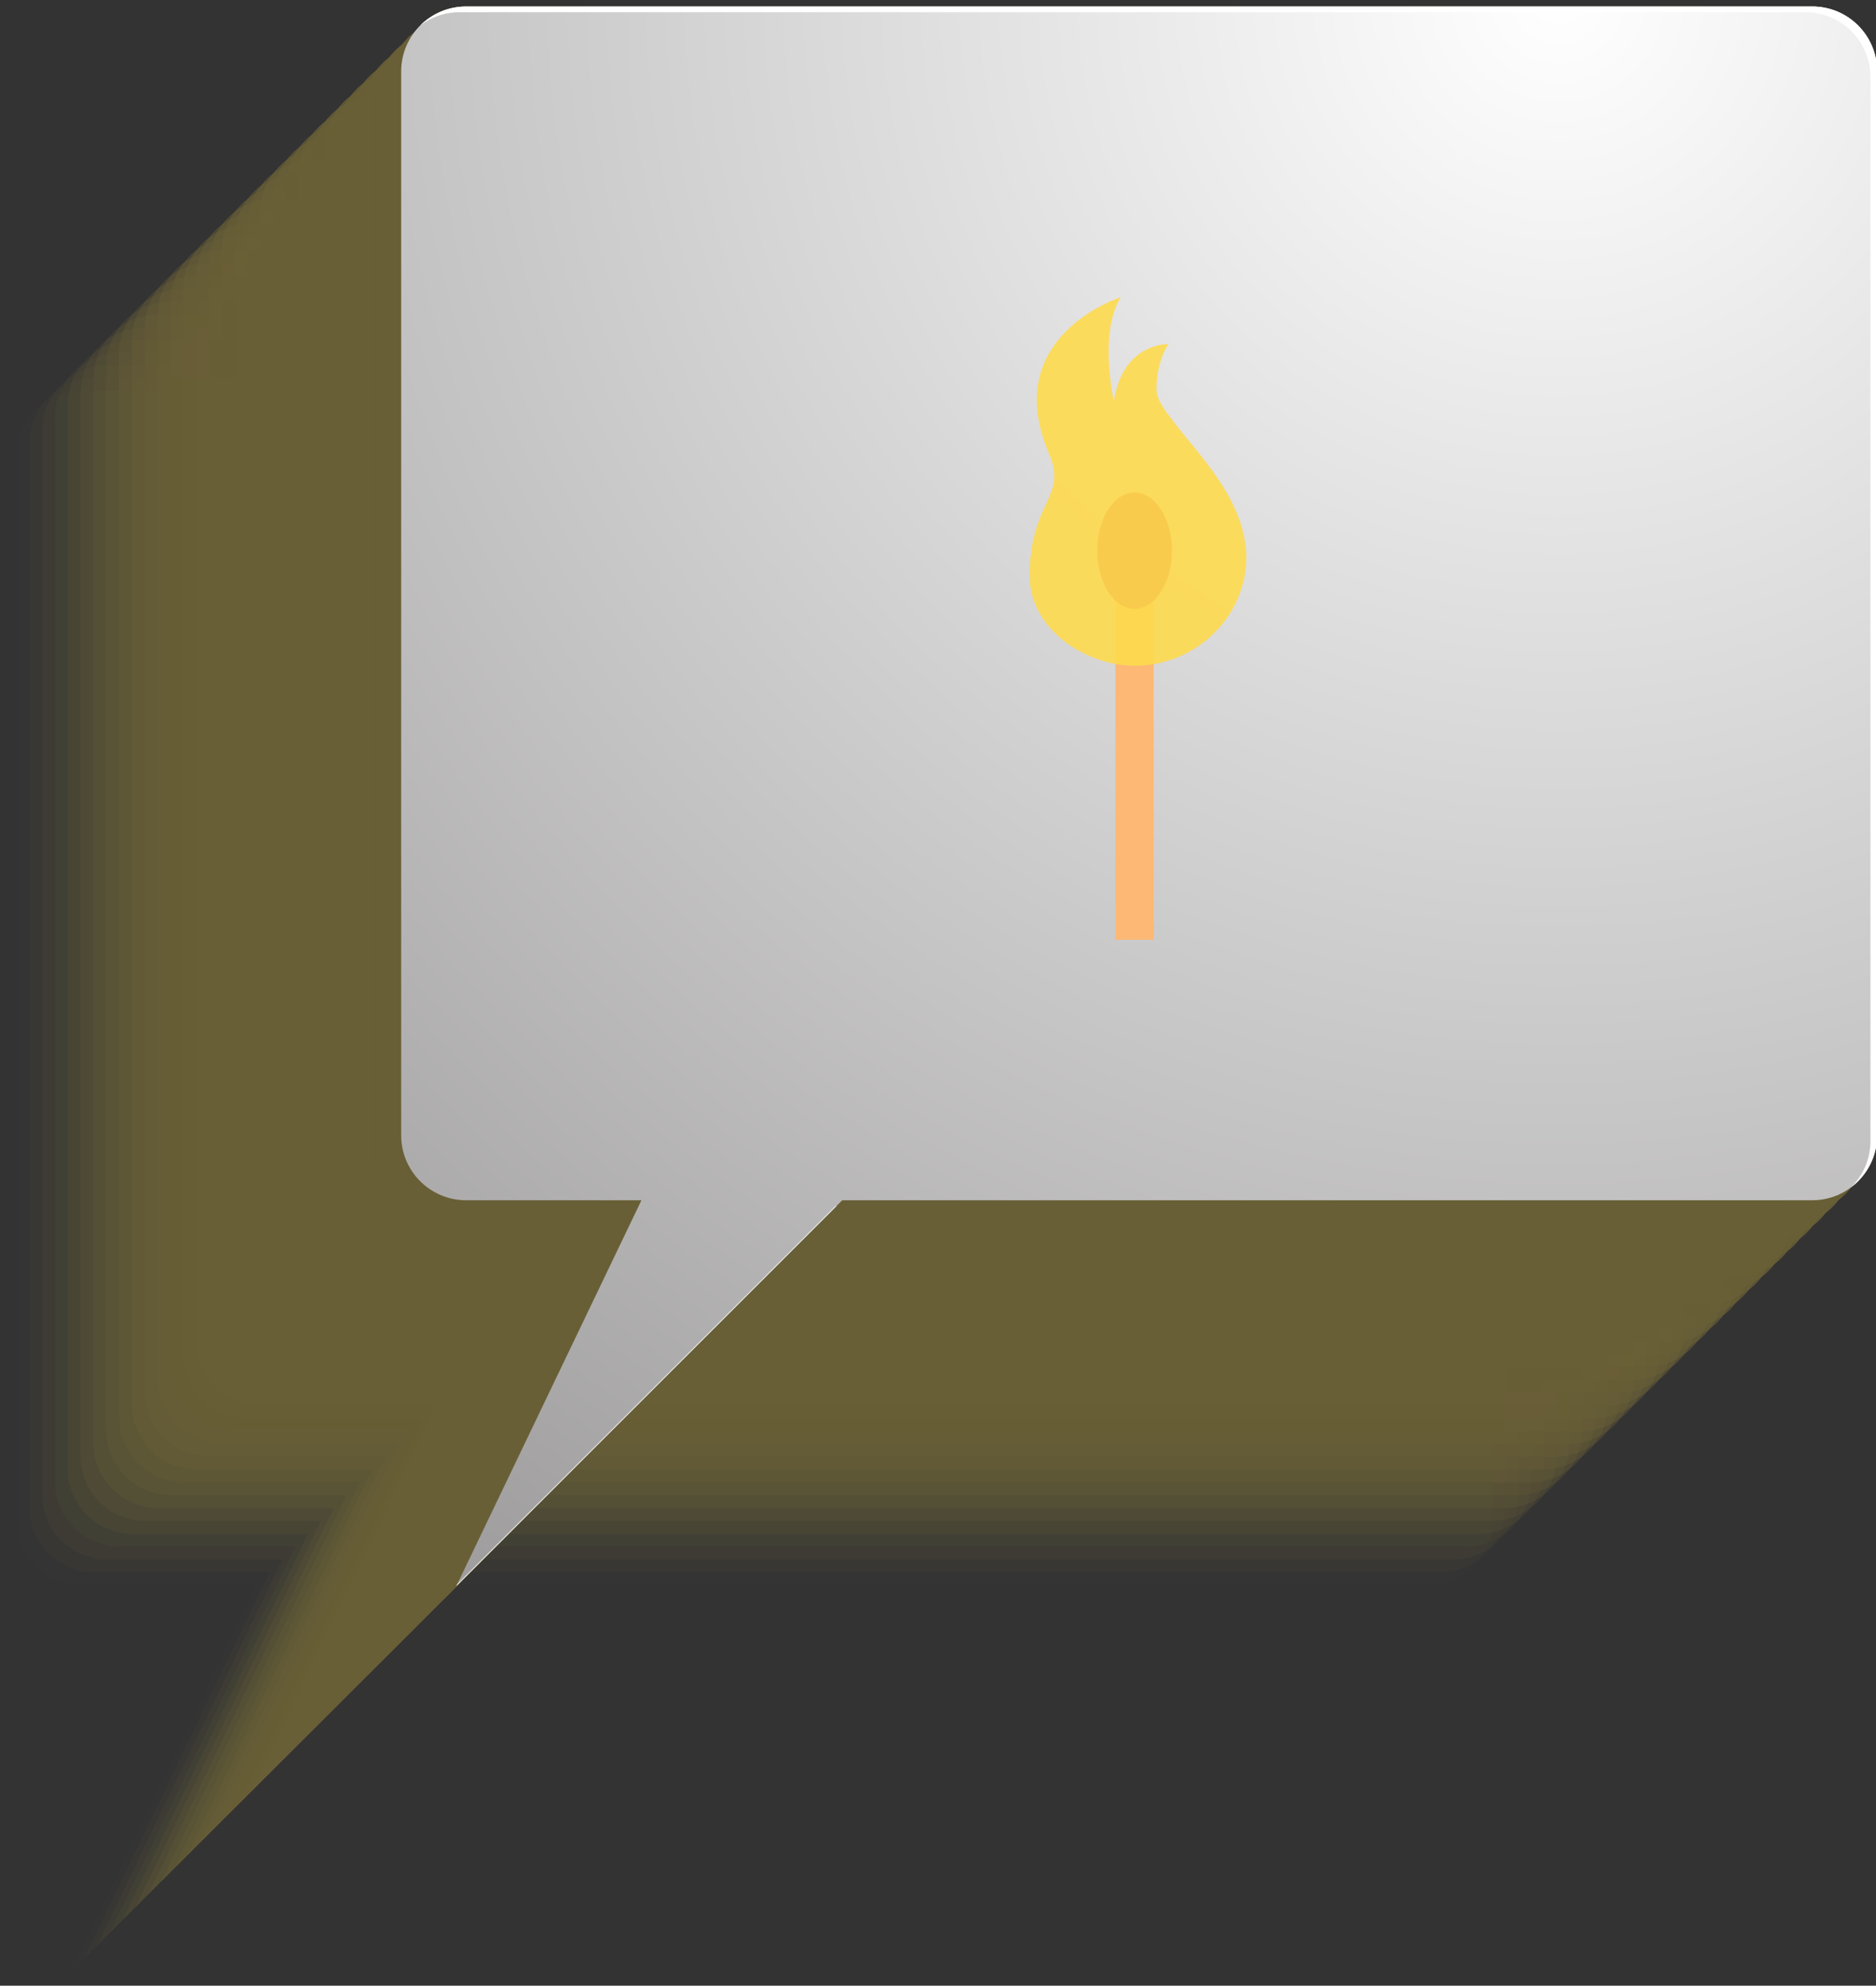 <?xml version="1.0" encoding="utf-8"?>
<!-- Generator: Adobe Illustrator 16.2.1, SVG Export Plug-In . SVG Version: 6.00 Build 0)  -->
<!DOCTYPE svg PUBLIC "-//W3C//DTD SVG 1.1//EN" "http://www.w3.org/Graphics/SVG/1.1/DTD/svg11.dtd">
<svg version="1.1" id="Layer_1" xmlns="http://www.w3.org/2000/svg" xmlns:xlink="http://www.w3.org/1999/xlink" x="0px" y="0px"
	 width="103px" height="109px" viewBox="0 0 103 109" enable-background="new 0 0 103 109" xml:space="preserve">
<rect x="0" y="0" width="103" height="109" fill="#333333" stroke="none"/>
<g opacity="0.8">
	<g opacity="0">
		<path fill="#766A37" d="M77.675,22.181H3.766c-1.969,0-3.564,1.596-3.564,3.565v58.399c0,1.969,1.596,3.564,3.564,3.564h9.627
			L3.229,108.887L24.419,87.71h53.256c1.969,0,3.564-1.596,3.564-3.564V25.746C81.239,23.777,79.644,22.181,77.675,22.181z"/>
		<g>
			<polygon fill="#766A37" points="24.053,88.025 3.278,108.786 3.229,108.887 24.105,88.025 			"/>
			<path fill="#766A37" d="M77.675,22.181H3.766c-0.982,0-1.871,0.397-2.516,1.04c0.598-0.453,1.341-0.726,2.149-0.726h73.908
				c1.969,0,3.565,1.596,3.565,3.564v58.4c0,0.986-0.401,1.879-1.049,2.524c0.858-0.65,1.415-1.679,1.415-2.839V25.746
				C81.239,23.777,79.644,22.181,77.675,22.181z"/>
		</g>
	</g>
	<g opacity="0.032">
		<path fill="#766A37" d="M78.379,21.478H4.47c-1.969,0-3.565,1.596-3.565,3.565v58.4c0,1.968,1.596,3.563,3.565,3.563h9.627
			L3.934,108.183l21.189-21.177h53.256c1.969,0,3.564-1.596,3.564-3.563v-58.4C81.943,23.074,80.348,21.478,78.379,21.478z"/>
		<g>
			<polygon fill="#766A37" points="24.757,87.321 3.982,108.082 3.934,108.183 24.81,87.321 			"/>
			<path fill="#766A37" d="M78.379,21.478H4.47c-0.983,0-1.872,0.397-2.516,1.04c0.598-0.453,1.341-0.726,2.149-0.726h73.908
				c1.969,0,3.565,1.597,3.565,3.565v58.399c0,0.986-0.401,1.879-1.049,2.524c0.858-0.65,1.415-1.679,1.415-2.838v-58.4
				C81.943,23.074,80.348,21.478,78.379,21.478z"/>
		</g>
	</g>
	<g opacity="0.065">
		<path fill="#766A37" d="M79.083,20.773H5.174c-1.969,0-3.564,1.596-3.564,3.565v58.399c0,1.969,1.595,3.564,3.564,3.564h9.627
			L4.638,107.479l21.189-21.177h53.256c1.969,0,3.564-1.596,3.564-3.564V24.338C82.647,22.369,81.052,20.773,79.083,20.773z"/>
		<g>
			<polygon fill="#766A37" points="25.461,86.617 4.687,107.378 4.638,107.479 25.514,86.617 			"/>
			<path fill="#766A37" d="M79.083,20.773H5.174c-0.982,0-1.872,0.398-2.516,1.041c0.598-0.453,1.34-0.726,2.149-0.726h73.908
				c1.969,0,3.565,1.596,3.565,3.564v58.399c0,0.986-0.401,1.879-1.049,2.524c0.858-0.65,1.415-1.679,1.415-2.839V24.338
				C82.647,22.369,81.052,20.773,79.083,20.773z"/>
		</g>
	</g>
	<g opacity="0.097">
		<path fill="#766A37" d="M79.786,20.068H5.877c-1.969,0-3.564,1.597-3.564,3.565v58.399c0,1.969,1.596,3.564,3.564,3.564h9.627
			L5.341,106.774L26.53,85.598h53.256c1.969,0,3.564-1.596,3.564-3.564V23.634C83.351,21.665,81.755,20.068,79.786,20.068z"/>
		<g>
			<polygon fill="#766A37" points="26.165,85.913 5.39,106.674 5.341,106.774 26.217,85.913 			"/>
			<path fill="#766A37" d="M79.786,20.068H5.877c-0.983,0-1.871,0.398-2.516,1.041c0.598-0.453,1.341-0.726,2.149-0.726h73.908
				c1.969,0,3.566,1.596,3.566,3.564v58.4c0,0.986-0.402,1.879-1.05,2.524c0.858-0.65,1.415-1.679,1.415-2.839V23.634
				C83.351,21.665,81.755,20.068,79.786,20.068z"/>
		</g>
	</g>
	<g opacity="0.129">
		<path fill="#766A37" d="M80.49,19.365H6.582c-1.968,0-3.564,1.596-3.564,3.565v58.399c0,1.969,1.596,3.564,3.564,3.564h9.627
			L6.045,106.07l21.189-21.177H80.49c1.97,0,3.564-1.596,3.564-3.564V22.93C84.055,20.961,82.46,19.365,80.49,19.365z"/>
		<g>
			<polygon fill="#766A37" points="26.869,85.209 6.094,105.971 6.045,106.07 26.921,85.209 			"/>
			<path fill="#766A37" d="M80.49,19.365H6.582c-0.982,0-1.871,0.397-2.516,1.04c0.598-0.453,1.341-0.726,2.149-0.726h73.908
				c1.97,0,3.566,1.596,3.566,3.564v58.399c0,0.986-0.402,1.879-1.049,2.524c0.857-0.65,1.414-1.678,1.414-2.839V22.93
				C84.055,20.961,82.46,19.365,80.49,19.365z"/>
		</g>
	</g>
	<g opacity="0.161">
		<path fill="#766A37" d="M81.195,18.661H7.286c-1.969,0-3.565,1.597-3.565,3.565v58.4c0,1.968,1.596,3.563,3.565,3.563h9.627
			L6.75,105.367l21.189-21.178h53.256c1.969,0,3.564-1.596,3.564-3.563v-58.4C84.76,20.258,83.164,18.661,81.195,18.661z"/>
		<g>
			<polygon fill="#766A37" points="27.573,84.506 6.799,105.266 6.75,105.367 27.625,84.506 			"/>
			<path fill="#766A37" d="M81.195,18.661H7.286c-0.983,0-1.871,0.397-2.516,1.04c0.597-0.453,1.341-0.726,2.149-0.726h73.908
				c1.969,0,3.565,1.597,3.565,3.564v58.4c0,0.986-0.401,1.878-1.049,2.524c0.858-0.65,1.415-1.68,1.415-2.839v-58.4
				C84.76,20.258,83.164,18.661,81.195,18.661z"/>
		</g>
	</g>
	<g opacity="0.194">
		<path fill="#766A37" d="M81.898,17.957H7.989c-1.968,0-3.564,1.596-3.564,3.565v58.399c0,1.97,1.596,3.564,3.564,3.564h9.627
			L7.454,104.663l21.189-21.178h53.255c1.969,0,3.564-1.595,3.564-3.564V21.522C85.463,19.553,83.867,17.957,81.898,17.957z"/>
		<g>
			<polygon fill="#766A37" points="28.277,83.801 7.502,104.562 7.454,104.663 28.33,83.801 			"/>
			<path fill="#766A37" d="M81.898,17.957H7.989c-0.982,0-1.871,0.397-2.515,1.04c0.598-0.453,1.341-0.726,2.149-0.726h73.908
				c1.969,0,3.565,1.597,3.565,3.564v58.399c0,0.987-0.401,1.88-1.048,2.525c0.858-0.65,1.414-1.68,1.414-2.84V21.522
				C85.463,19.553,83.867,17.957,81.898,17.957z"/>
		</g>
	</g>
	<g opacity="0.226">
		<path fill="#766A37" d="M82.603,17.253H8.693c-1.969,0-3.564,1.596-3.564,3.564v58.399c0,1.969,1.596,3.564,3.564,3.564h9.627
			L8.157,103.958l21.189-21.177h53.256c1.969,0,3.564-1.596,3.564-3.564V20.817C86.167,18.849,84.571,17.253,82.603,17.253z"/>
		<g>
			<polygon fill="#766A37" points="28.98,83.097 8.206,103.857 8.157,103.958 29.033,83.097 			"/>
			<path fill="#766A37" d="M82.603,17.253H8.693c-0.982,0-1.871,0.397-2.516,1.04c0.598-0.453,1.341-0.726,2.149-0.726h73.908
				c1.969,0,3.565,1.596,3.565,3.564v58.4c0,0.986-0.401,1.879-1.049,2.525c0.858-0.651,1.415-1.68,1.415-2.84V20.817
				C86.167,18.849,84.571,17.253,82.603,17.253z"/>
		</g>
	</g>
	<g opacity="0.258">
		<path fill="#766A37" d="M83.307,16.549H9.398c-1.969,0-3.565,1.597-3.565,3.565v58.4c0,1.969,1.596,3.564,3.565,3.564h9.627
			L8.861,103.255l21.189-21.177h53.256c1.969,0,3.564-1.596,3.564-3.564v-58.4C86.871,18.146,85.275,16.549,83.307,16.549z"/>
		<g>
			<polygon fill="#766A37" points="29.685,82.394 8.91,103.154 8.861,103.255 29.737,82.394 			"/>
			<path fill="#766A37" d="M83.307,16.549H9.398c-0.983,0-1.871,0.397-2.516,1.04c0.598-0.453,1.341-0.726,2.149-0.726h73.908
				c1.969,0,3.565,1.596,3.565,3.564v58.4c0,0.986-0.401,1.879-1.049,2.524c0.858-0.65,1.415-1.679,1.415-2.839v-58.4
				C86.871,18.146,85.275,16.549,83.307,16.549z"/>
		</g>
	</g>
	<g opacity="0.29">
		<path fill="#766A37" d="M84.011,15.845H10.102c-1.968,0-3.564,1.597-3.564,3.565V77.81c0,1.969,1.596,3.564,3.564,3.564h9.627
			L9.566,102.551l21.189-21.177h53.256c1.97,0,3.565-1.596,3.565-3.564V19.41C87.576,17.441,85.98,15.845,84.011,15.845z"/>
		<g>
			<polygon fill="#766A37" points="30.389,81.689 9.615,102.45 9.566,102.551 30.442,81.689 			"/>
			<path fill="#766A37" d="M84.011,15.845H10.102c-0.982,0-1.871,0.398-2.515,1.041c0.598-0.454,1.341-0.726,2.149-0.726h73.909
				c1.968,0,3.564,1.597,3.564,3.565v58.4c0,0.986-0.401,1.879-1.049,2.524c0.859-0.65,1.416-1.679,1.416-2.839V19.41
				C87.576,17.441,85.98,15.845,84.011,15.845z"/>
		</g>
	</g>
	<g opacity="0.323">
		<path fill="#766A37" d="M84.715,15.141H10.806c-1.969,0-3.564,1.596-3.564,3.564v58.4c0,1.969,1.596,3.564,3.564,3.564h9.627
			L10.27,101.847L31.459,80.67h53.256c1.969,0,3.564-1.596,3.564-3.564v-58.4C88.279,16.737,86.684,15.141,84.715,15.141z"/>
		<g>
			<polygon fill="#766A37" points="31.093,80.985 10.318,101.746 10.27,101.847 31.146,80.985 			"/>
			<path fill="#766A37" d="M84.715,15.141H10.806c-0.982,0-1.871,0.397-2.516,1.04c0.598-0.453,1.341-0.725,2.149-0.725h73.908
				c1.969,0,3.565,1.596,3.565,3.564v58.4c0,0.986-0.401,1.879-1.049,2.524c0.858-0.651,1.415-1.679,1.415-2.839v-58.4
				C88.279,16.737,86.684,15.141,84.715,15.141z"/>
		</g>
	</g>
	<g opacity="0.355">
		<path fill="#766A37" d="M85.419,14.437h-73.91c-1.968,0-3.564,1.597-3.564,3.565V76.4c0,1.969,1.596,3.564,3.564,3.564h9.627
			l-10.163,21.178l21.189-21.178h53.256c1.968,0,3.564-1.596,3.564-3.564V18.001C88.983,16.033,87.387,14.437,85.419,14.437z"/>
		<g>
			<polygon fill="#766A37" points="31.797,80.281 11.022,101.041 10.974,101.143 31.849,80.281 			"/>
			<path fill="#766A37" d="M85.419,14.437h-73.91c-0.982,0-1.871,0.397-2.516,1.04c0.598-0.453,1.341-0.726,2.149-0.726h73.909
				c1.969,0,3.565,1.596,3.565,3.564v58.399c0,0.986-0.402,1.879-1.049,2.525c0.858-0.651,1.415-1.679,1.415-2.84V18.001
				C88.983,16.033,87.387,14.437,85.419,14.437z"/>
		</g>
	</g>
	<g opacity="0.387">
		<path fill="#766A37" d="M86.123,13.733H12.214c-1.969,0-3.564,1.596-3.564,3.565v58.399c0,1.969,1.596,3.564,3.564,3.564h9.627
			l-10.163,21.177l21.189-21.177h53.256c1.969,0,3.564-1.596,3.564-3.564V17.298C89.688,15.329,88.092,13.733,86.123,13.733z"/>
		<g>
			<polygon fill="#766A37" points="32.501,79.576 11.727,100.338 11.678,100.438 32.554,79.576 			"/>
			<path fill="#766A37" d="M86.123,13.733H12.214c-0.982,0-1.871,0.397-2.516,1.04c0.597-0.452,1.341-0.725,2.149-0.725h73.908
				c1.969,0,3.565,1.596,3.565,3.564v58.4c0,0.986-0.401,1.879-1.049,2.524c0.858-0.65,1.415-1.679,1.415-2.839V17.298
				C89.688,15.329,88.092,13.733,86.123,13.733z"/>
		</g>
	</g>
	<g opacity="0.419">
		<path fill="#766A37" d="M86.827,13.029H12.918c-1.969,0-3.564,1.596-3.564,3.564v58.399c0,1.969,1.596,3.564,3.564,3.564h9.627
			L12.382,99.734l21.189-21.177h53.256c1.969,0,3.564-1.596,3.564-3.564V16.594C90.392,14.625,88.796,13.029,86.827,13.029z"/>
		<g>
			<polygon fill="#766A37" points="33.205,78.873 12.431,99.634 12.382,99.734 33.258,78.873 			"/>
			<path fill="#766A37" d="M86.827,13.029H12.918c-0.982,0-1.871,0.397-2.516,1.04c0.598-0.453,1.341-0.726,2.149-0.726H86.46
				c1.969,0,3.565,1.596,3.565,3.564v58.399c0,0.986-0.401,1.879-1.049,2.525c0.858-0.651,1.415-1.68,1.415-2.84V16.594
				C90.392,14.625,88.796,13.029,86.827,13.029z"/>
		</g>
	</g>
	<g opacity="0.452">
		<path fill="#766A37" d="M87.531,12.325h-73.91c-1.968,0-3.564,1.596-3.564,3.565v58.399c0,1.969,1.596,3.564,3.564,3.564h9.627
			L13.086,99.03l21.189-21.177h53.256c1.969,0,3.564-1.596,3.564-3.564V15.89C91.096,13.921,89.5,12.325,87.531,12.325z"/>
		<g>
			<polygon fill="#766A37" points="33.909,78.169 13.135,98.93 13.086,99.03 33.962,78.169 			"/>
			<path fill="#766A37" d="M87.531,12.325h-73.91c-0.982,0-1.871,0.398-2.515,1.04c0.597-0.453,1.341-0.726,2.149-0.726h73.908
				c1.969,0,3.564,1.596,3.564,3.565v58.399c0,0.986-0.4,1.879-1.049,2.525c0.859-0.651,1.416-1.68,1.416-2.84V15.89
				C91.096,13.921,89.5,12.325,87.531,12.325z"/>
		</g>
	</g>
	<g opacity="0.484">
		<path fill="#766A37" d="M88.234,11.62H14.326c-1.969,0-3.565,1.597-3.565,3.565v58.399c0,1.969,1.596,3.564,3.565,3.564h9.627
			L13.789,98.326l21.189-21.177h53.256c1.969,0,3.564-1.596,3.564-3.564V15.186C91.799,13.217,90.203,11.62,88.234,11.62z"/>
		<g>
			<polygon fill="#766A37" points="34.613,77.465 13.838,98.226 13.789,98.326 34.666,77.465 			"/>
			<path fill="#766A37" d="M88.234,11.62H14.326c-0.983,0-1.872,0.398-2.516,1.041c0.597-0.453,1.34-0.726,2.149-0.726h73.908
				c1.969,0,3.566,1.596,3.566,3.565v58.399c0,0.986-0.402,1.878-1.05,2.524c0.858-0.65,1.415-1.679,1.415-2.839V15.186
				C91.799,13.217,90.203,11.62,88.234,11.62z"/>
		</g>
	</g>
	<g opacity="0.516">
		<path fill="#766A37" d="M88.939,10.917H15.03c-1.969,0-3.565,1.596-3.565,3.564v58.399c0,1.969,1.596,3.564,3.565,3.564h9.627
			L14.494,97.623l21.189-21.178h53.256c1.969,0,3.564-1.596,3.564-3.564V14.481C92.504,12.513,90.908,10.917,88.939,10.917z"/>
		<g>
			<polygon fill="#766A37" points="35.317,76.761 14.543,97.521 14.494,97.623 35.369,76.761 			"/>
			<path fill="#766A37" d="M88.939,10.917H15.03c-0.983,0-1.872,0.397-2.516,1.04c0.597-0.453,1.34-0.726,2.149-0.726h73.908
				c1.969,0,3.565,1.597,3.565,3.565v58.399c0,0.986-0.402,1.879-1.05,2.525c0.858-0.651,1.416-1.68,1.416-2.84V14.481
				C92.504,12.513,90.908,10.917,88.939,10.917z"/>
		</g>
	</g>
	<g opacity="0.548">
		<path fill="#766A37" d="M89.643,10.213H15.734c-1.969,0-3.564,1.596-3.564,3.565v58.399c0,1.969,1.596,3.564,3.564,3.564h9.627
			L15.198,96.918l21.189-21.177h53.255c1.969,0,3.564-1.596,3.564-3.564V13.778C93.207,11.809,91.611,10.213,89.643,10.213z"/>
		<g>
			<polygon fill="#766A37" points="36.021,76.057 15.247,96.817 15.198,96.918 36.073,76.057 			"/>
			<path fill="#766A37" d="M89.643,10.213H15.734c-0.982,0-1.872,0.397-2.516,1.04c0.598-0.453,1.34-0.726,2.149-0.726h73.908
				c1.969,0,3.566,1.596,3.566,3.564v58.399c0,0.986-0.402,1.879-1.05,2.525c0.858-0.651,1.415-1.68,1.415-2.84V13.778
				C93.207,11.809,91.611,10.213,89.643,10.213z"/>
		</g>
	</g>
	<g opacity="0.581">
		<path fill="#766A37" d="M90.347,9.509H16.438c-1.969,0-3.564,1.596-3.564,3.564v58.399c0,1.969,1.596,3.564,3.564,3.564h9.627
			L15.902,96.215l21.189-21.178h53.256c1.969,0,3.565-1.596,3.565-3.564V13.073C93.912,11.105,92.315,9.509,90.347,9.509z"/>
		<g>
			<polygon fill="#766A37" points="36.725,75.353 15.951,96.113 15.902,96.215 36.777,75.353 			"/>
			<path fill="#766A37" d="M90.347,9.509H16.438c-0.982,0-1.871,0.397-2.515,1.04c0.597-0.453,1.34-0.726,2.149-0.726h73.908
				c1.969,0,3.565,1.596,3.565,3.564v58.399c0,0.986-0.401,1.879-1.049,2.525c0.859-0.651,1.416-1.68,1.416-2.84V13.073
				C93.912,11.105,92.315,9.509,90.347,9.509z"/>
		</g>
	</g>
	<g opacity="0.613">
		<path fill="#766A37" d="M91.051,8.805H17.142c-1.969,0-3.564,1.597-3.564,3.565v58.4c0,1.968,1.596,3.563,3.564,3.563h9.627
			L16.605,95.511l21.189-21.178h53.256c1.969,0,3.564-1.596,3.564-3.563v-58.4C94.615,10.401,93.02,8.805,91.051,8.805z"/>
		<g>
			<polygon fill="#766A37" points="37.429,74.648 16.654,95.409 16.605,95.511 37.481,74.648 			"/>
			<path fill="#766A37" d="M91.051,8.805H17.142c-0.982,0-1.871,0.397-2.516,1.04c0.598-0.453,1.341-0.726,2.149-0.726h73.908
				c1.969,0,3.565,1.596,3.565,3.564v58.399c0,0.986-0.401,1.879-1.049,2.525c0.858-0.651,1.415-1.68,1.415-2.839v-58.4
				C94.615,10.401,93.02,8.805,91.051,8.805z"/>
		</g>
	</g>
	<g opacity="0.645">
		<path fill="#766A37" d="M91.755,8.101H17.846c-1.969,0-3.564,1.596-3.564,3.565v58.399c0,1.969,1.596,3.564,3.564,3.564h9.627
			L17.31,94.807l21.189-21.178h53.256c1.969,0,3.564-1.596,3.564-3.564V11.666C95.319,9.697,93.724,8.101,91.755,8.101z"/>
		<g>
			<polygon fill="#766A37" points="38.133,73.945 17.358,94.705 17.31,94.807 38.186,73.945 			"/>
			<path fill="#766A37" d="M91.755,8.101H17.846c-0.982,0-1.871,0.397-2.516,1.04c0.598-0.453,1.341-0.726,2.149-0.726h73.908
				c1.969,0,3.565,1.597,3.565,3.564v58.399c0,0.986-0.401,1.879-1.049,2.525c0.858-0.651,1.415-1.68,1.415-2.84V11.666
				C95.319,9.697,93.724,8.101,91.755,8.101z"/>
		</g>
	</g>
	<g opacity="0.677">
		<path fill="#766A37" d="M92.459,7.396H18.55c-1.969,0-3.564,1.597-3.564,3.565v58.399c0,1.968,1.596,3.563,3.564,3.563h9.627
			L18.014,94.103l21.189-21.178h53.256c1.969,0,3.564-1.596,3.564-3.563V10.962C96.023,8.993,94.428,7.396,92.459,7.396z"/>
		<g>
			<polygon fill="#766A37" points="38.837,73.24 18.062,94.001 18.014,94.103 38.89,73.24 			"/>
			<path fill="#766A37" d="M92.459,7.396H18.55c-0.982,0-1.871,0.397-2.516,1.04c0.598-0.453,1.341-0.726,2.149-0.726h73.908
				c1.969,0,3.565,1.597,3.565,3.564v58.399c0,0.987-0.401,1.88-1.049,2.525c0.858-0.651,1.415-1.68,1.415-2.839V10.962
				C96.023,8.993,94.428,7.396,92.459,7.396z"/>
		</g>
	</g>
	<g opacity="0.71">
		<path fill="#766A37" d="M93.163,6.692H19.254c-1.969,0-3.564,1.597-3.564,3.565v58.399c0,1.969,1.596,3.564,3.564,3.564h9.627
			L18.718,93.398l21.189-21.178h53.256c1.969,0,3.564-1.596,3.564-3.564V10.257C96.728,8.289,95.132,6.692,93.163,6.692z"/>
		<g>
			<polygon fill="#766A37" points="39.541,72.537 18.767,93.297 18.718,93.398 39.594,72.537 			"/>
			<path fill="#766A37" d="M93.163,6.692H19.254c-0.982,0-1.872,0.398-2.516,1.041c0.598-0.454,1.34-0.726,2.149-0.726h73.908
				c1.969,0,3.565,1.597,3.565,3.565v58.4c0,0.985-0.401,1.878-1.049,2.524c0.858-0.651,1.415-1.68,1.415-2.84V10.257
				C96.728,8.289,95.132,6.692,93.163,6.692z"/>
		</g>
	</g>
	<g opacity="0.742">
		<path fill="#766A37" d="M93.867,5.988H19.958c-1.969,0-3.564,1.597-3.564,3.565v58.399c0,1.969,1.596,3.564,3.564,3.564h9.627
			L19.422,92.694l21.189-21.177h53.256c1.969,0,3.564-1.596,3.564-3.564V9.554C97.432,7.585,95.836,5.988,93.867,5.988z"/>
		<g>
			<polygon fill="#766A37" points="40.245,71.833 19.471,92.594 19.422,92.694 40.298,71.833 			"/>
			<path fill="#766A37" d="M93.867,5.988H19.958c-0.983,0-1.871,0.398-2.516,1.04c0.598-0.453,1.341-0.725,2.149-0.725H93.5
				c1.969,0,3.565,1.596,3.565,3.564v58.4c0,0.986-0.401,1.879-1.049,2.524c0.858-0.651,1.415-1.679,1.415-2.839V9.554
				C97.432,7.585,95.836,5.988,93.867,5.988z"/>
		</g>
	</g>
	<g opacity="0.774">
		<path fill="#766A37" d="M94.571,5.285h-73.91c-1.968,0-3.564,1.596-3.564,3.565v58.399c0,1.968,1.596,3.563,3.564,3.563h9.627
			L20.125,91.99l21.189-21.178h53.256c1.969,0,3.564-1.596,3.564-3.563V8.85C98.136,6.881,96.54,5.285,94.571,5.285z"/>
		<g>
			<polygon fill="#766A37" points="40.949,71.128 20.175,91.89 20.125,91.99 41.001,71.128 			"/>
			<path fill="#766A37" d="M94.571,5.285h-73.91c-0.982,0-1.871,0.397-2.515,1.04c0.597-0.453,1.341-0.726,2.149-0.726h73.908
				c1.968,0,3.565,1.596,3.565,3.564v58.399c0,0.986-0.401,1.879-1.049,2.525c0.858-0.65,1.415-1.68,1.415-2.839V8.85
				C98.136,6.881,96.54,5.285,94.571,5.285z"/>
		</g>
	</g>
	<g opacity="0.806">
		<path fill="#766A37" d="M95.275,4.581H21.366c-1.969,0-3.564,1.596-3.564,3.565v58.399c0,1.969,1.595,3.563,3.564,3.563h9.627
			L20.83,91.287l21.189-21.179h53.256c1.969,0,3.564-1.595,3.564-3.563V8.146C98.84,6.177,97.244,4.581,95.275,4.581z"/>
		<g>
			<polygon fill="#766A37" points="41.653,70.424 20.878,91.186 20.83,91.287 41.706,70.424 			"/>
			<path fill="#766A37" d="M95.275,4.581H21.366c-0.983,0-1.872,0.397-2.516,1.04C19.448,5.167,20.191,4.895,21,4.895h73.909
				c1.969,0,3.564,1.596,3.564,3.564v58.4c0,0.986-0.401,1.879-1.048,2.525c0.858-0.651,1.415-1.681,1.415-2.84V8.146
				C98.84,6.177,97.244,4.581,95.275,4.581z"/>
		</g>
	</g>
	<g opacity="0.839">
		<path fill="#766A37" d="M95.979,3.876H22.07c-1.969,0-3.564,1.596-3.564,3.565v58.399c0,1.969,1.596,3.564,3.564,3.564h9.627
			L21.534,90.582l21.189-21.177h53.255c1.97,0,3.565-1.596,3.565-3.564V7.441C99.544,5.473,97.948,3.876,95.979,3.876z"/>
		<g>
			<polygon fill="#766A37" points="42.357,69.721 21.583,90.481 21.534,90.582 42.41,69.721 			"/>
			<path fill="#766A37" d="M95.979,3.876H22.07c-0.983,0-1.871,0.398-2.516,1.04c0.597-0.453,1.341-0.726,2.149-0.726h73.908
				c1.969,0,3.566,1.596,3.566,3.565v58.399c0,0.985-0.402,1.878-1.049,2.525c0.857-0.651,1.415-1.68,1.415-2.84V7.441
				C99.544,5.473,97.948,3.876,95.979,3.876z"/>
		</g>
	</g>
	<g opacity="0.871">
		<path fill="#766A37" d="M96.683,3.172H22.774c-1.969,0-3.564,1.596-3.564,3.565v58.399c0,1.969,1.595,3.564,3.564,3.564h9.627
			L22.238,89.879l21.189-21.178h53.256c1.97,0,3.564-1.596,3.564-3.564V6.737C100.247,4.769,98.652,3.172,96.683,3.172z"/>
		<g>
			<polygon fill="#766A37" points="43.061,69.017 22.287,89.777 22.238,89.879 43.114,69.017 			"/>
			<path fill="#766A37" d="M96.683,3.172H22.774c-0.982,0-1.871,0.398-2.516,1.04c0.598-0.453,1.341-0.725,2.149-0.725h73.908
				c1.97,0,3.565,1.596,3.565,3.564v58.399c0,0.986-0.401,1.879-1.049,2.525c0.858-0.651,1.415-1.68,1.415-2.84V6.737
				C100.247,4.769,98.652,3.172,96.683,3.172z"/>
		</g>
	</g>
	<g opacity="0.903">
		<path fill="#766A37" d="M97.387,2.469H23.478c-1.968,0-3.564,1.596-3.564,3.564v58.399c0,1.969,1.596,3.564,3.564,3.564h9.627
			L22.942,89.174l21.189-21.177h53.255c1.969,0,3.564-1.596,3.564-3.564V6.033C100.951,4.065,99.355,2.469,97.387,2.469z"/>
		<g>
			<polygon fill="#766A37" points="43.765,68.312 22.991,89.073 22.942,89.174 43.817,68.312 			"/>
			<path fill="#766A37" d="M97.387,2.469H23.478c-0.982,0-1.871,0.397-2.515,1.04c0.597-0.453,1.34-0.726,2.149-0.726H97.02
				c1.969,0,3.565,1.596,3.565,3.564v58.4c0,0.986-0.401,1.879-1.049,2.525c0.858-0.651,1.415-1.68,1.415-2.84V6.033
				C100.951,4.065,99.355,2.469,97.387,2.469z"/>
		</g>
	</g>
	<g opacity="0.935">
		<path fill="#766A37" d="M98.091,1.765H24.182c-1.969,0-3.564,1.596-3.564,3.565v58.399c0,1.969,1.596,3.564,3.564,3.564h9.627
			L23.646,88.471l21.19-21.178h53.255c1.969,0,3.564-1.596,3.564-3.564V5.33C101.655,3.361,100.06,1.765,98.091,1.765z"/>
		<g>
			<polygon fill="#766A37" points="44.469,67.608 23.694,88.369 23.646,88.471 44.521,67.608 			"/>
			<path fill="#766A37" d="M98.091,1.765H24.182c-0.983,0-1.871,0.397-2.516,1.04c0.598-0.454,1.341-0.726,2.149-0.726h73.908
				c1.969,0,3.565,1.597,3.565,3.564v58.4c0,0.986-0.401,1.879-1.049,2.525c0.858-0.651,1.415-1.68,1.415-2.84V5.33
				C101.655,3.361,100.06,1.765,98.091,1.765z"/>
		</g>
	</g>
	<g opacity="0.968">
		<path fill="#766A37" d="M98.795,1.061H24.886c-1.969,0-3.564,1.596-3.564,3.564v58.399c0,1.969,1.596,3.564,3.564,3.564h9.627
			L24.35,87.767l21.189-21.178h53.256c1.969,0,3.564-1.596,3.564-3.564V4.625C102.359,2.657,100.764,1.061,98.795,1.061z"/>
		<g>
			<polygon fill="#766A37" points="45.173,66.904 24.398,87.665 24.35,87.767 45.226,66.904 			"/>
			<path fill="#766A37" d="M98.795,1.061H24.886c-0.982,0-1.871,0.397-2.516,1.04c0.598-0.453,1.341-0.726,2.149-0.726h73.908
				c1.969,0,3.565,1.596,3.565,3.564v58.399c0,0.986-0.401,1.879-1.049,2.525c0.858-0.651,1.415-1.68,1.415-2.84V4.625
				C102.359,2.657,100.764,1.061,98.795,1.061z"/>
		</g>
	</g>
	<g>
		<path fill="#766A37" d="M99.499,0.356H25.59c-1.969,0-3.564,1.596-3.564,3.565V62.32c0,1.969,1.596,3.564,3.564,3.564h9.627
			L25.054,87.062l21.189-21.178h53.256c1.969,0,3.564-1.596,3.564-3.564V3.921C103.063,1.953,101.468,0.356,99.499,0.356z"/>
		<g>
			<polygon fill="#766A37" points="45.877,66.2 25.103,86.961 25.054,87.062 45.93,66.2 			"/>
			<path fill="#766A37" d="M99.499,0.356H25.59c-0.982,0-1.871,0.397-2.516,1.04c0.598-0.453,1.341-0.726,2.149-0.726h73.908
				c1.969,0,3.565,1.596,3.565,3.564v58.399c0,0.986-0.401,1.879-1.049,2.525c0.858-0.651,1.415-1.68,1.415-2.84V3.921
				C103.063,1.953,101.468,0.356,99.499,0.356z"/>
		</g>
	</g>
</g>
<g>
	<radialGradient id="SVGID_1_" cx="85.517" cy="-0.291" r="115.214" gradientUnits="userSpaceOnUse">
		<stop  offset="0" style="stop-color:#FFFFFF"/>
		<stop  offset="1" style="stop-color:#969494"/>
	</radialGradient>
	<path fill="url(#SVGID_1_)" d="M99.499,0.356H25.59c-1.969,0-3.564,1.596-3.564,3.565V62.32c0,1.969,1.596,3.564,3.564,3.564h9.627
		L25.054,87.062l21.189-21.178h53.256c1.969,0,3.564-1.596,3.564-3.564V3.921C103.063,1.953,101.468,0.356,99.499,0.356z"/>
	<g>
		<radialGradient id="SVGID_2_" cx="35.492" cy="76.631" r="10.435" gradientUnits="userSpaceOnUse">
			<stop  offset="0" style="stop-color:#FFFFFF"/>
			<stop  offset="1" style="stop-color:#FFFFFF"/>
		</radialGradient>
		<polygon fill="url(#SVGID_2_)" points="45.877,66.2 25.103,86.961 25.054,87.062 45.93,66.2 		"/>
		<radialGradient id="SVGID_3_" cx="63.068" cy="32.758" r="36.397" gradientUnits="userSpaceOnUse">
			<stop  offset="0" style="stop-color:#FFFFFF"/>
			<stop  offset="1" style="stop-color:#FFFFFF"/>
		</radialGradient>
		<path fill="url(#SVGID_3_)" d="M99.499,0.356H25.59c-0.982,0-1.871,0.397-2.516,1.04c0.598-0.453,1.341-0.726,2.149-0.726h73.908
			c1.969,0,3.565,1.596,3.565,3.564v58.399c0,0.986-0.401,1.879-1.049,2.525c0.858-0.651,1.415-1.68,1.415-2.84V3.921
			C103.063,1.953,101.468,0.356,99.499,0.356z"/>
	</g>
</g>
<g>
	<rect x="61.244" y="31.038" fill="#FCB874" width="2.098" height="20.549"/>
	<ellipse fill="#CC3D3C" cx="62.292" cy="30.227" rx="2.05" ry="3.195"/>
	<path opacity="0.9" fill="#FEDB4E" d="M61.783,36.52c2.628,0.235,5.173-1.275,6.195-3.715c1.149-2.742-0.077-5.245-1.758-7.43
		c-0.609-0.792-1.272-1.542-1.871-2.34c-0.352-0.469-0.873-1.092-0.855-1.718c0.048-1.668,0.667-2.431,0.667-2.431
		s-2.526-0.096-3.003,3.147c0,0-0.859-3.767,0.381-5.722c0,0-6.771,2.146-3.909,8.677c0.953,2.336-1.097,2.575-1.097,6.627
		c0,2.534,2.285,4.342,4.599,4.811C61.347,36.469,61.564,36.5,61.783,36.52z"/>
</g>
</svg>
